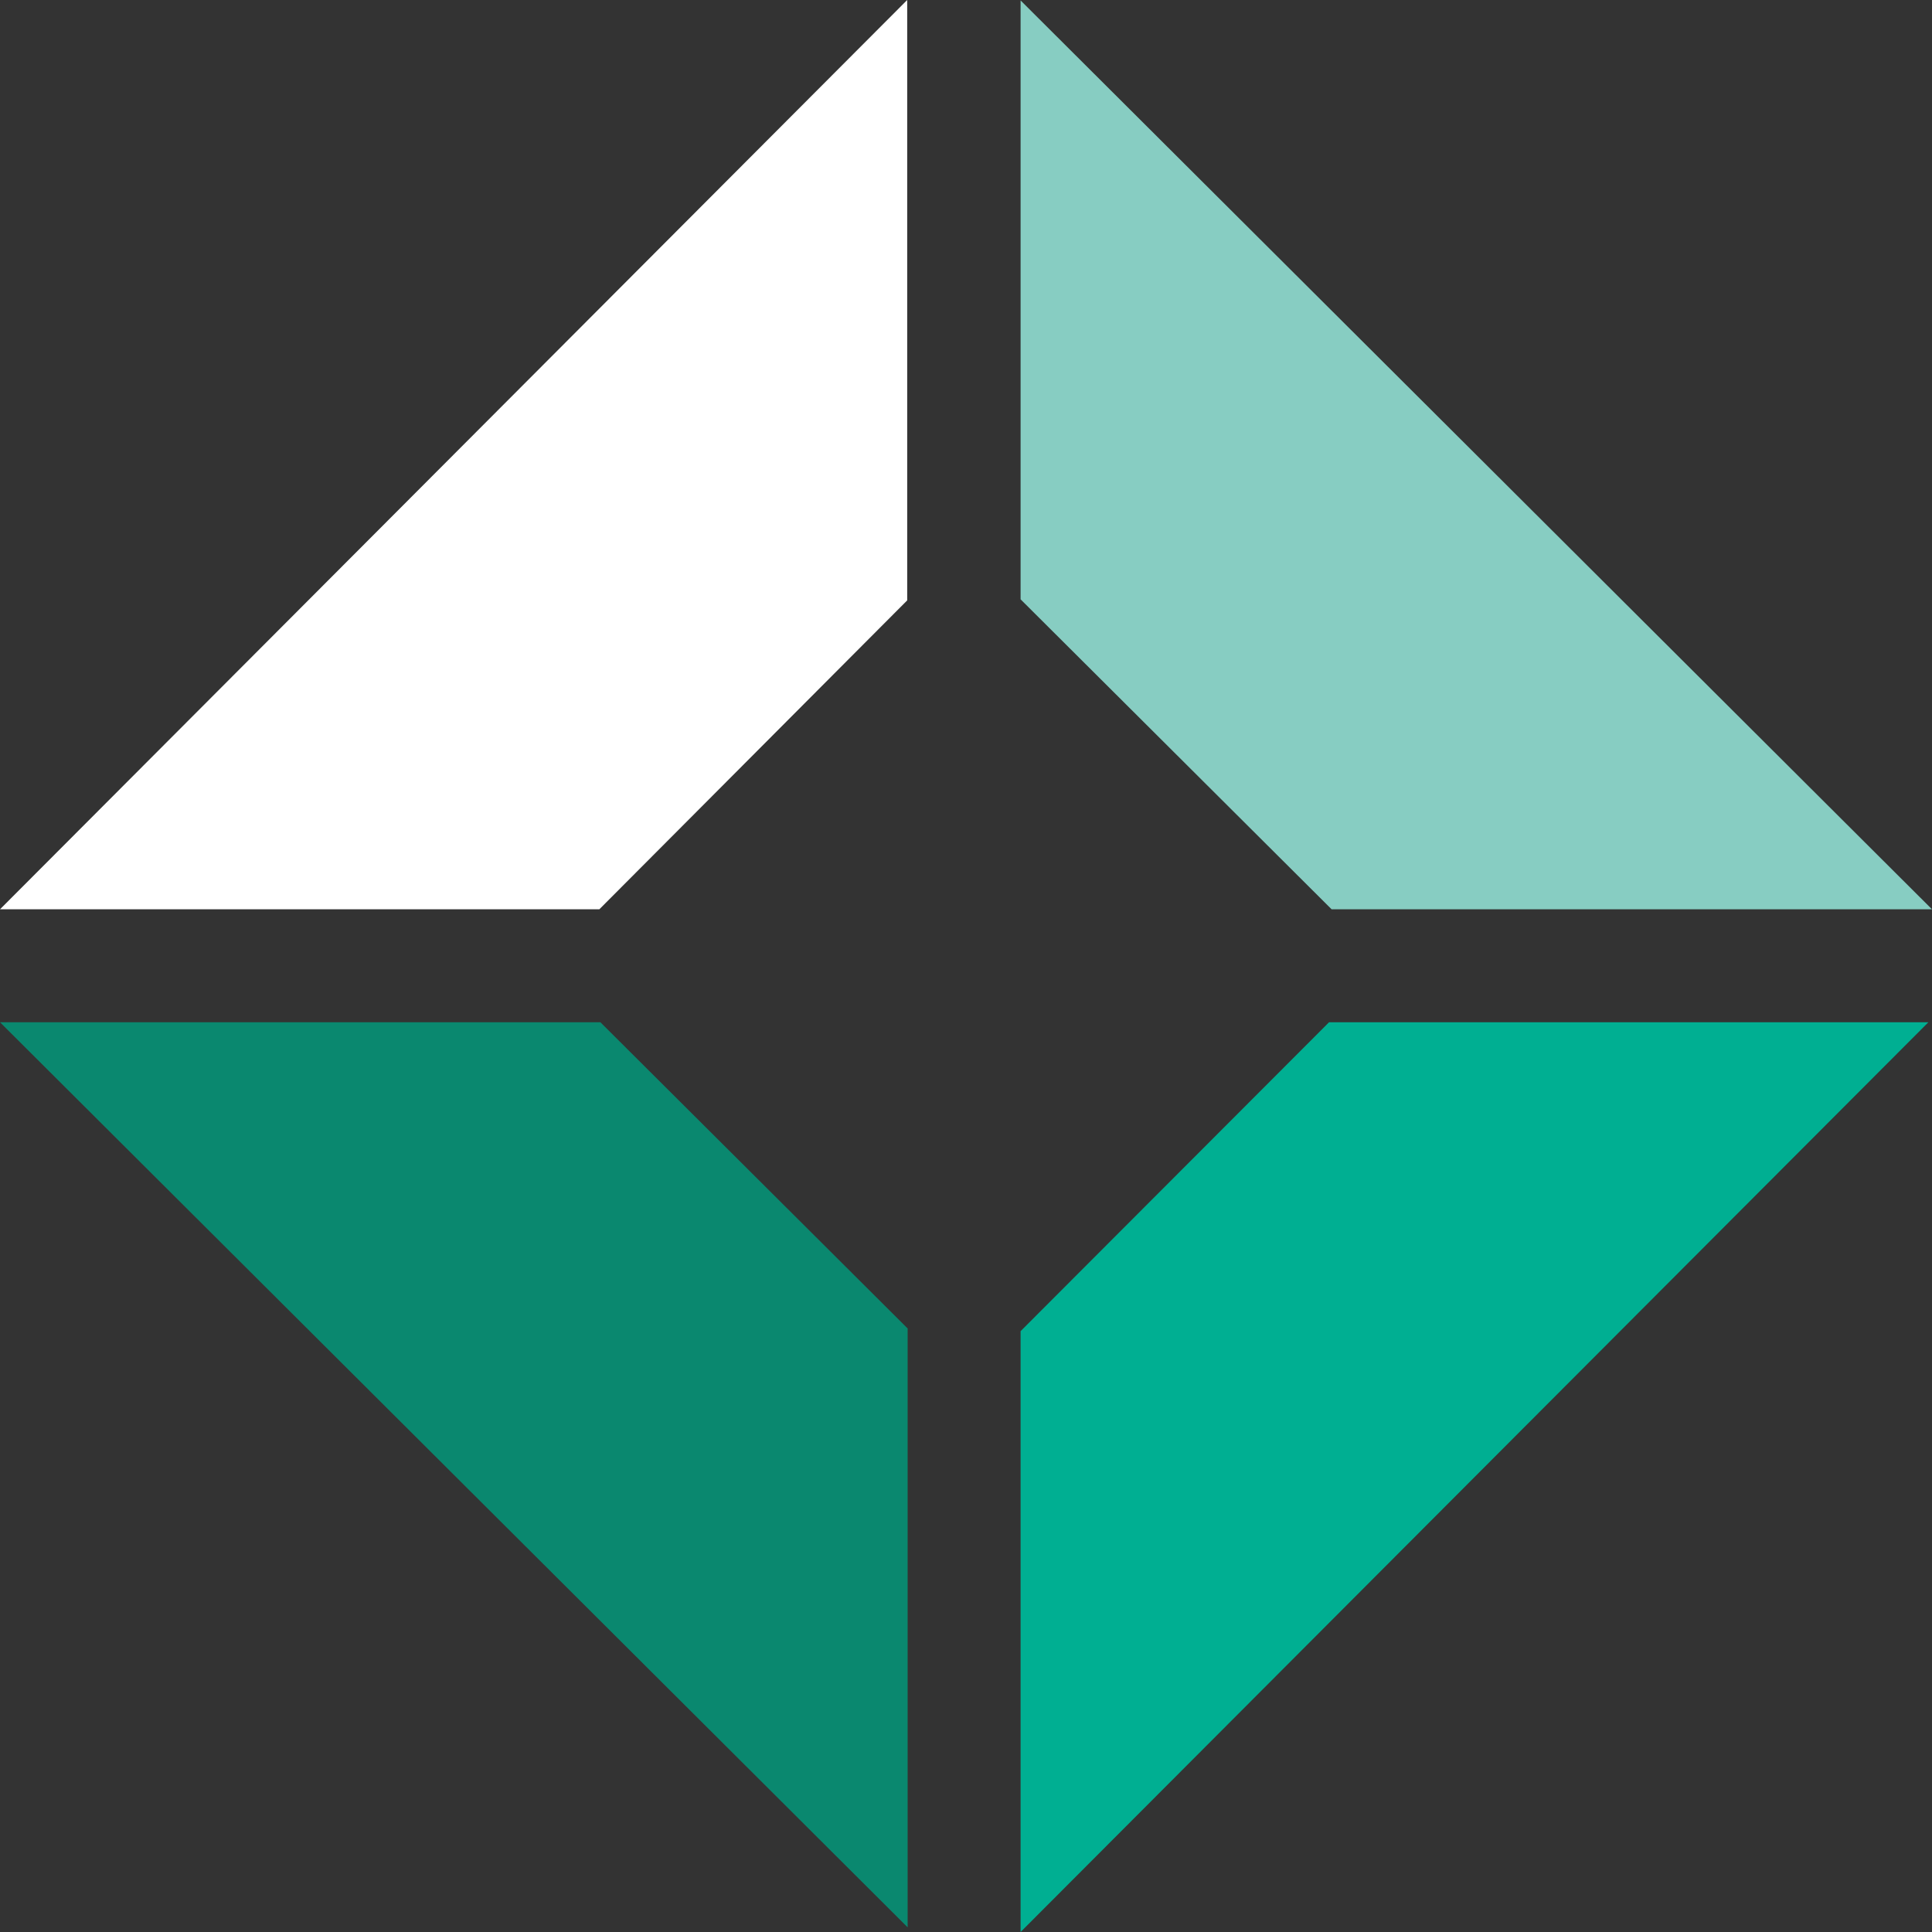 <?xml version="1.0" encoding="UTF-8" standalone="no"?>
<svg
   xmlns:dc="http://purl.org/dc/elements/1.1/"
   xmlns:cc="http://creativecommons.org/ns#"
   xmlns:rdf="http://www.w3.org/1999/02/22-rdf-syntax-ns#"
   xmlns:svg="http://www.w3.org/2000/svg"
   xmlns="http://www.w3.org/2000/svg"
   xmlns:sodipodi="http://sodipodi.sourceforge.net/DTD/sodipodi-0.dtd"
   xmlns:inkscape="http://www.inkscape.org/namespaces/inkscape"
   version="1.1"
   id="Layer_1"
   x="0px"
   y="0px"
   viewBox="0 0 1284.6 1284.6"
   xml:space="preserve"
   sodipodi:docname="jade_emblem_on_transparent_rgb.svg"
   width="1284.6"
   height="1284.6"
   inkscape:version="1.0.1 (c497b03c, 2020-09-10)"><rect x="0" y="0" width="1284.6" height="1284.6" fill="#333333" stroke="none"/><defs
   id="defs1765" /><sodipodi:namedview
   pagecolor="#ffffff"
   bordercolor="#666666"
   borderopacity="1"
   objecttolerance="10"
   gridtolerance="10"
   guidetolerance="10"
   inkscape:pageopacity="0"
   inkscape:pageshadow="2"
   inkscape:window-width="1241"
   inkscape:window-height="823"
   id="namedview1763"
   showgrid="false"
   fit-margin-top="0"
   fit-margin-left="0"
   fit-margin-right="0"
   fit-margin-bottom="0"
   inkscape:zoom="0.29688023"
   inkscape:cx="782.49363"
   inkscape:cy="748.60689"
   inkscape:window-x="143"
   inkscape:window-y="38"
   inkscape:window-maximized="0"
   inkscape:current-layer="Layer_1" />
<style
   type="text/css"
   id="style1750">
	.st0{fill:#0A886F;}
	.st1{fill:#00AF92;}
	.st2{fill:#87CDC2;}
	.st3{fill:#FFFFFF;}
</style>
<g
   id="g1760"
   transform="translate(-357.7,-357.7)">
	<polygon
   class="st0"
   points="357.7,1037.4 961.2,1639.2 961.2,1241 756.9,1037.4 "
   id="polygon1752" />
	<polygon
   class="st1"
   points="1241.4,1037.4 1036.3,1242.8 1036.3,1642.3 1639.9,1037.4 "
   id="polygon1754" />
	<polygon
   class="st2"
   points="1243.1,962.3 1642.3,962.3 1036.3,358 1036.3,756.2 "
   id="polygon1756" />
	<polygon
   class="st3"
   points="756.2,962.3 960.9,756.9 960.9,357.7 357.7,962.3 "
   id="polygon1758" />
</g>
</svg>

